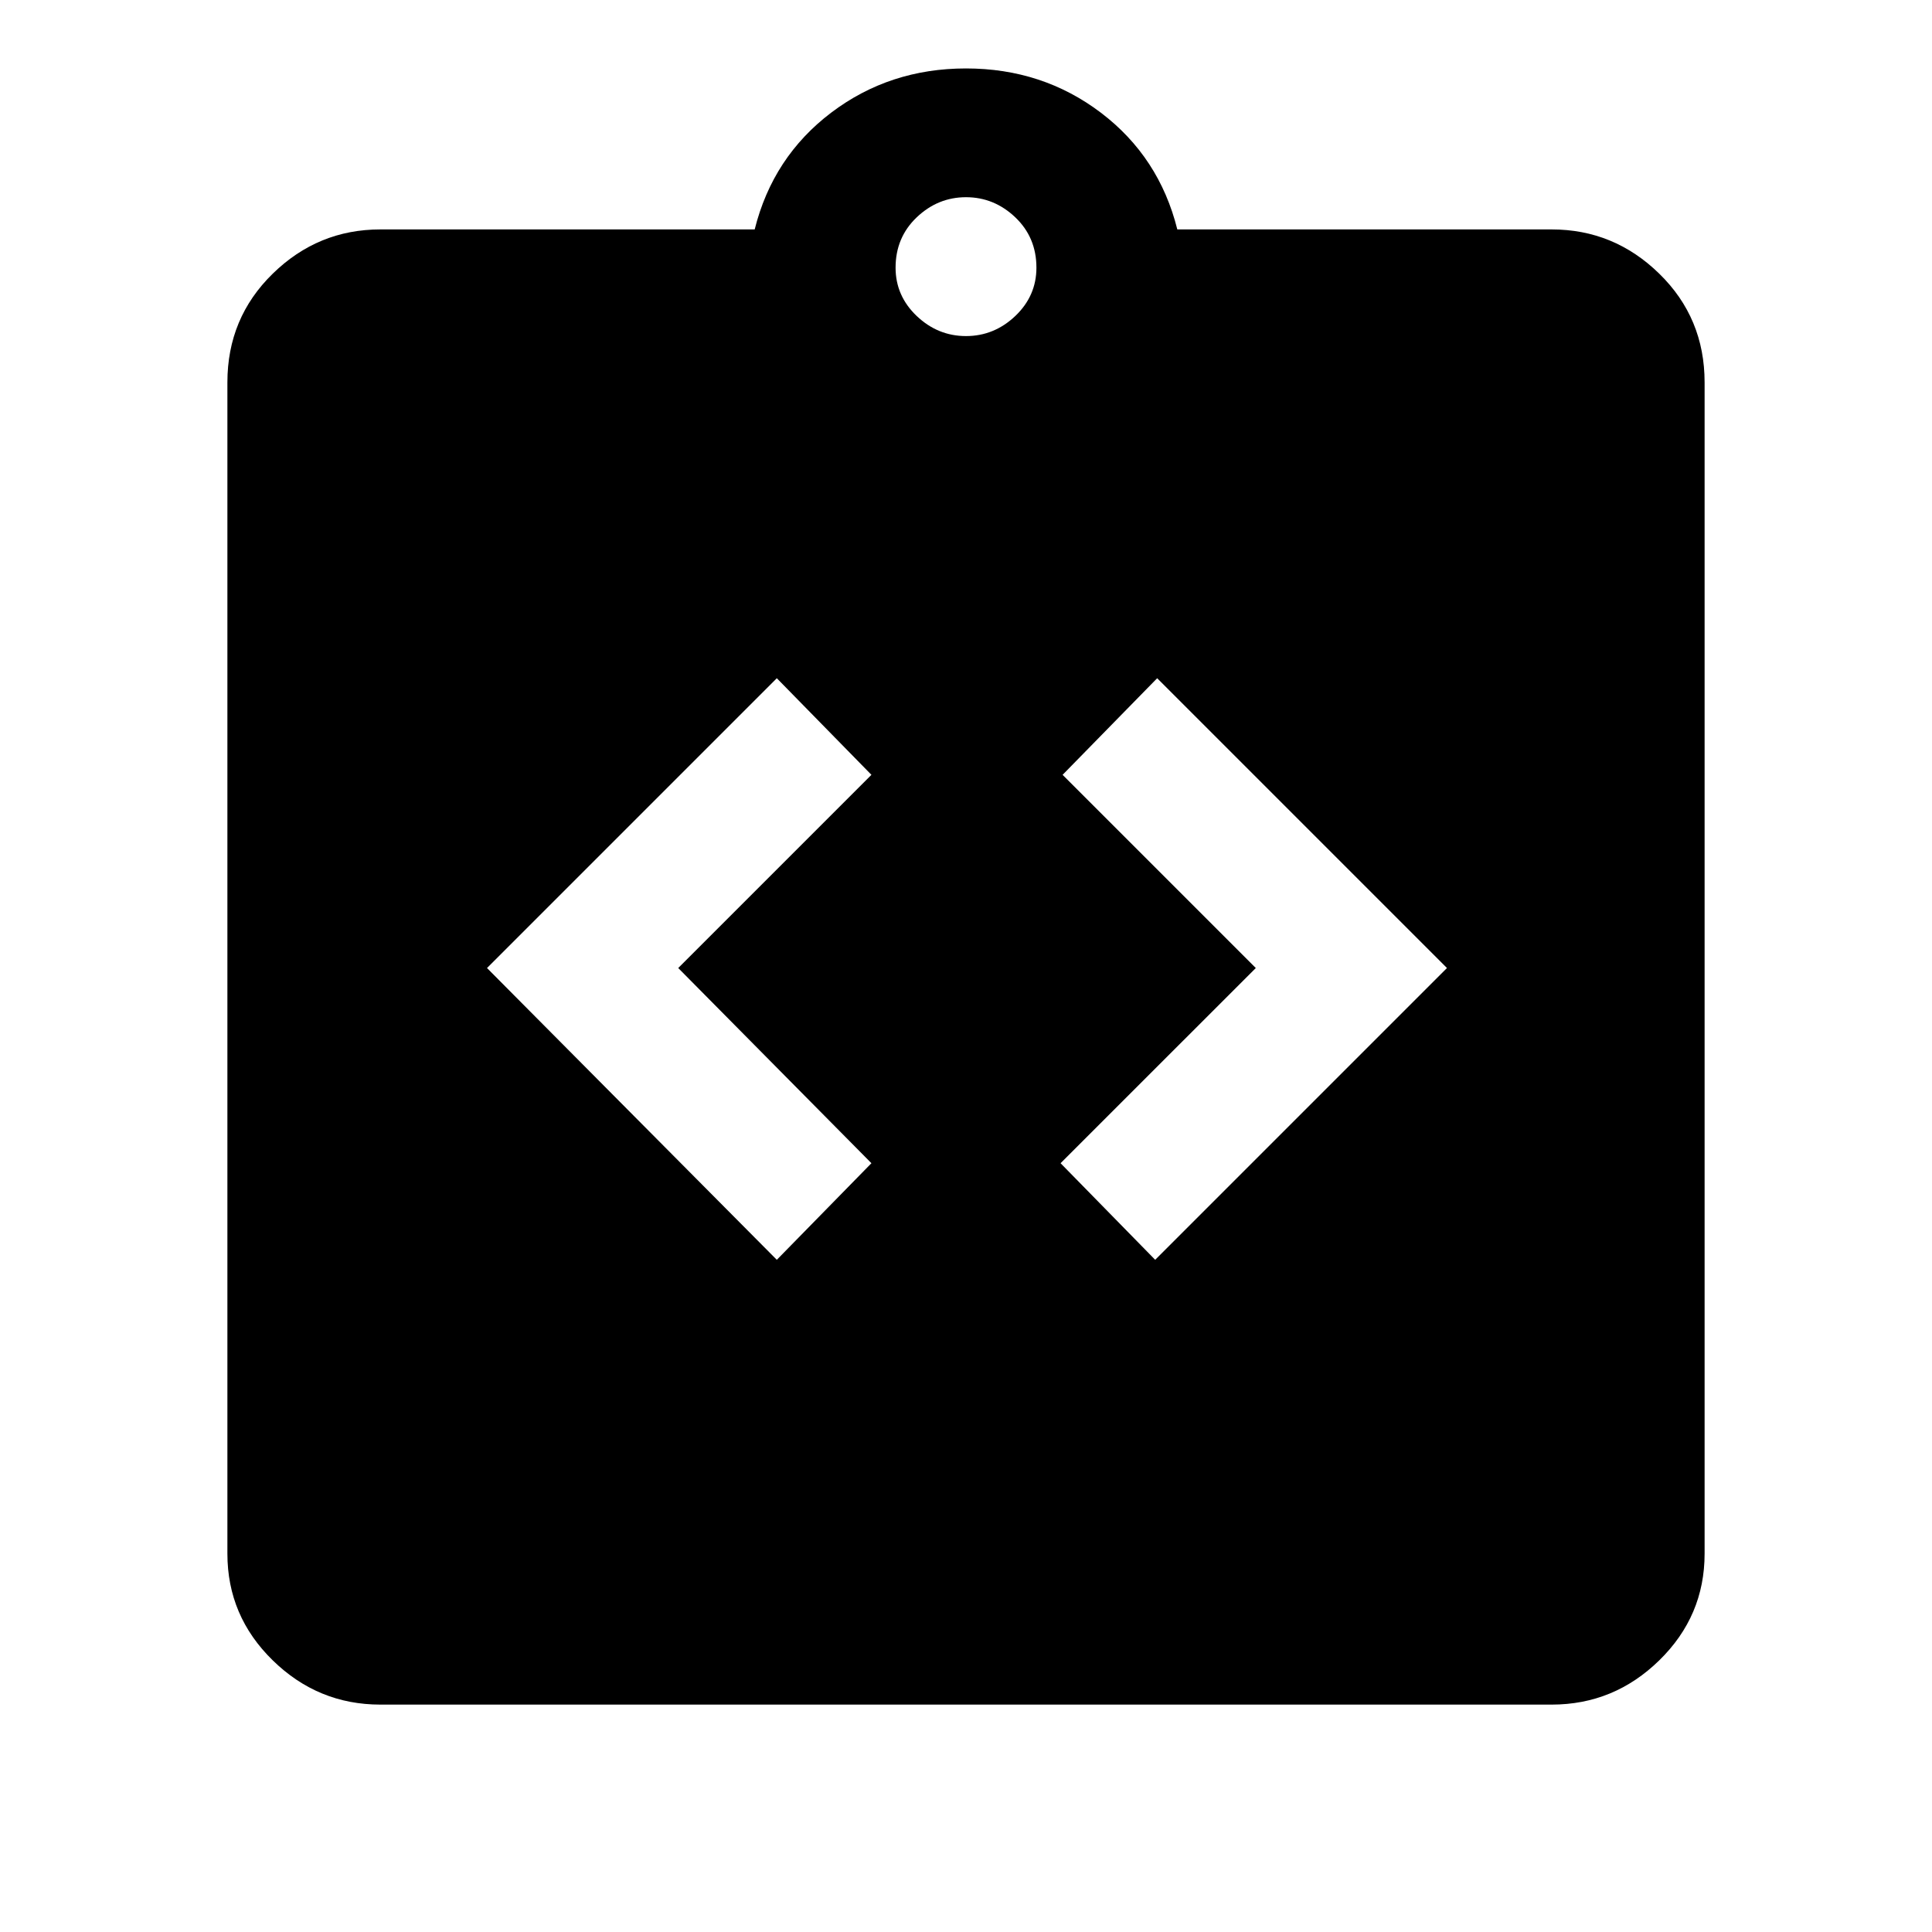 <svg xmlns="http://www.w3.org/2000/svg" height="40" width="40"><path d="m16.083 26.083 1.959-2-4-4.041 4-4-1.959-2-6 6Zm7.834 0 6.041-6.041-6-6-1.958 2 4 4-4.042 4.041ZM7.875 35.292q-1.292 0-2.229-.917-.938-.917-.938-2.208V7.917q0-1.334.938-2.25.937-.917 2.229-.917h7.75q.375-1.5 1.583-2.417 1.209-.916 2.792-.916 1.583 0 2.792.916Q24 3.25 24.375 4.75h7.75q1.292 0 2.229.917.938.916.938 2.25v24.25q0 1.291-.938 2.208-.937.917-2.229.917ZM20 6.958q.583 0 1.021-.416.437-.417.437-1 0-.625-.437-1.042-.438-.417-1.021-.417t-1.021.417q-.437.417-.437 1.042 0 .583.437 1 .438.416 1.021.416Z"/></svg>